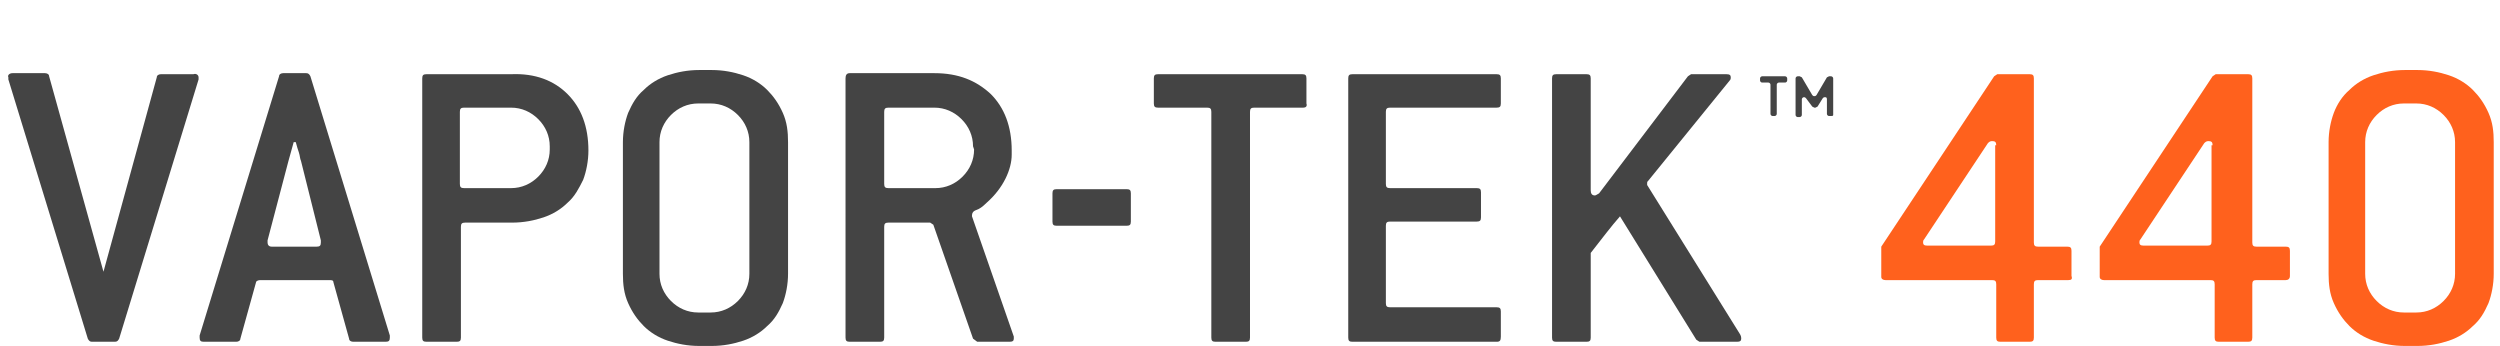 <?xml version="1.0" encoding="utf-8"?>
<!-- Generator: Adobe Illustrator 22.1.0, SVG Export Plug-In . SVG Version: 6.00 Build 0)  -->
<svg version="1.1" id="Layer_1" xmlns="http://www.w3.org/2000/svg" xmlns:xlink="http://www.w3.org/1999/xlink" x="0px" y="0px"
	 viewBox="0 0 239.2 33.1" style="enable-background:new 0 0 239.2 33.1;" xml:space="preserve">
<style type="text/css">
	.st0{fill:#444444;}
	.st1{fill:#FF611D;}
</style>
<path class="st0" d="M11.4,32.4c-0.1,0.2-0.2,0.3-0.4,0.3H8.8c-0.2,0-0.3-0.1-0.4-0.3L0.8,7.6c0-0.1,0-0.1,0-0.1s0,0,0-0.1
	C0.7,7.2,0.9,7,1.2,7h3.1c0.2,0,0.4,0.1,0.4,0.3L9.9,26L15,7.4c0-0.2,0.2-0.3,0.4-0.3h3.1C18.8,7,19,7.2,19,7.4v0.1v0.1L11.4,32.4z"
	/>
<path class="st0" d="M37.3,32.3L37.3,32.3c0,0.3-0.1,0.4-0.4,0.4h-3.1c-0.2,0-0.4-0.1-0.4-0.3L31.9,27c0-0.2-0.2-0.2-0.4-0.2h-6.6
	c-0.2,0-0.4,0.1-0.4,0.2L23,32.4c0,0.2-0.2,0.3-0.4,0.3h-3.1c-0.3,0-0.4-0.1-0.4-0.4c0,0,0,0,0-0.1c0,0,0,0,0-0.1l7.6-24.8
	c0-0.2,0.2-0.3,0.4-0.3h2.2c0.2,0,0.3,0.1,0.4,0.3l7.6,24.8C37.3,32.2,37.3,32.3,37.3,32.3z M28.8,15.4c-0.1-0.2-0.1-0.5-0.2-0.8
	s-0.2-0.6-0.3-1h-0.2l-0.5,1.8l-2,7.6c0,0.1,0,0.1,0,0.1s0,0,0,0.1c0,0.2,0.1,0.4,0.4,0.4h4.3c0.3,0,0.4-0.1,0.4-0.4v-0.1V23
	L28.8,15.4z"/>
<path class="st0" d="M54.3,9c1.3,1.3,2,3.1,2,5.4c0,1-0.2,2-0.5,2.8c-0.4,0.8-0.8,1.6-1.5,2.2c-0.6,0.6-1.4,1.1-2.3,1.4
	c-0.9,0.3-1.9,0.5-3,0.5h-4.5c-0.3,0-0.4,0.1-0.4,0.4v10.6c0,0.3-0.1,0.4-0.4,0.4h-2.9c-0.3,0-0.4-0.1-0.4-0.4V7.5
	c0-0.3,0.1-0.4,0.4-0.4h8.1C51.2,7,53,7.7,54.3,9z M52.6,14c0-1-0.4-1.9-1.1-2.6c-0.7-0.7-1.6-1.1-2.6-1.1h-4.5
	c-0.3,0-0.4,0.1-0.4,0.4v6.9c0,0.3,0.1,0.4,0.4,0.4h4.5c1,0,1.9-0.4,2.6-1.1c0.7-0.7,1.1-1.6,1.1-2.6V14z"/>
<path class="st0" d="M74.9,29c-0.4,0.9-0.8,1.6-1.5,2.2c-0.6,0.6-1.4,1.1-2.3,1.4c-0.9,0.3-1.9,0.5-3,0.5h-1.2c-1.1,0-2.1-0.2-3-0.5
	s-1.7-0.8-2.3-1.4s-1.1-1.3-1.5-2.2c-0.4-0.9-0.5-1.8-0.5-2.8V13.6c0-1,0.2-2,0.5-2.8c0.4-0.9,0.8-1.6,1.5-2.2
	C62.2,8,63,7.5,63.9,7.2c0.9-0.3,1.9-0.5,3-0.5h1.2c1.1,0,2.1,0.2,3,0.5s1.7,0.8,2.3,1.4c0.6,0.6,1.1,1.3,1.5,2.2s0.5,1.8,0.5,2.8
	v12.6C75.4,27.2,75.2,28.2,74.9,29z M71.7,13.6c0-1-0.4-1.9-1.1-2.6C69.9,10.3,69,9.9,68,9.9h-1.2c-1,0-1.9,0.4-2.6,1.1
	c-0.7,0.7-1.1,1.6-1.1,2.6v12.6c0,1,0.4,1.9,1.1,2.6s1.6,1.1,2.6,1.1H68c1,0,1.9-0.4,2.6-1.1s1.1-1.6,1.1-2.6V13.6z"/>
<path class="st0" d="M97,32.4c0,0.2-0.1,0.3-0.4,0.3h-3.1l-0.4-0.3l-3.8-10.9L89,21.3h-4c-0.3,0-0.4,0.1-0.4,0.4v10.6
	c0,0.3-0.1,0.4-0.4,0.4h-2.9c-0.3,0-0.4-0.1-0.4-0.4V7.5C80.9,7.2,81,7,81.3,7h8.1c2.3,0,4,0.7,5.4,2c1.3,1.3,2,3.1,2,5.4v0.4
	c0,0.7-0.2,1.5-0.6,2.3s-1,1.6-1.8,2.3c-0.4,0.4-0.7,0.6-1,0.7S93,20.4,93,20.6c0,0.1,0,0.1,0,0.1l4,11.5C97,32.2,97,32.3,97,32.4z
	 M93.1,14c0-1-0.4-1.9-1.1-2.6c-0.7-0.7-1.6-1.1-2.6-1.1H85c-0.3,0-0.4,0.1-0.4,0.4v6.9c0,0.3,0.1,0.4,0.4,0.4h4.5
	c1,0,1.9-0.4,2.6-1.1s1.1-1.6,1.1-2.6L93.1,14L93.1,14z"/>
<path class="st0" d="M124.7,10.3H120c-0.3,0-0.4,0.1-0.4,0.4v21.6c0,0.3-0.1,0.4-0.4,0.4h-2.9c-0.3,0-0.4-0.1-0.4-0.4V10.7
	c0-0.3-0.1-0.4-0.4-0.4h-4.7c-0.3,0-0.4-0.1-0.4-0.4V7.5c0-0.3,0.1-0.4,0.4-0.4h13.8c0.3,0,0.4,0.1,0.4,0.4v2.4
	C125.1,10.2,124.9,10.3,124.7,10.3z"/>
<path class="st0" d="M143.2,32.7h-13.8c-0.3,0-0.4-0.1-0.4-0.4V7.5c0-0.3,0.1-0.4,0.4-0.4h13.8c0.3,0,0.4,0.1,0.4,0.4v2.4
	c0,0.3-0.1,0.4-0.4,0.4H133c-0.3,0-0.4,0.1-0.4,0.4v6.9c0,0.3,0.1,0.4,0.4,0.4h8.3c0.3,0,0.4,0.1,0.4,0.4v2.4c0,0.3-0.1,0.4-0.4,0.4
	H133c-0.3,0-0.4,0.1-0.4,0.4V29c0,0.3,0.1,0.4,0.4,0.4h10.2c0.3,0,0.4,0.1,0.4,0.4v2.4C143.6,32.6,143.5,32.7,143.2,32.7z"/>
<path class="st0" d="M166.6,32.4c0,0.2-0.1,0.3-0.4,0.3h-3.6l-0.3-0.2L155,20.7c-0.8,0.9-1.7,2.1-2.8,3.5v8.1c0,0.3-0.1,0.4-0.4,0.4
	h-2.9c-0.3,0-0.4-0.1-0.4-0.4V7.5c0-0.3,0.1-0.4,0.4-0.4h2.9c0.3,0,0.4,0.1,0.4,0.4v10.7c0,0.3,0.1,0.5,0.4,0.5
	c0.1,0,0.2-0.1,0.4-0.2l8.5-11.2l0.3-0.2h3.4c0.3,0,0.4,0.1,0.4,0.3c0,0.1,0,0.2-0.1,0.3l-7.8,9.6c-0.1,0.1-0.1,0.1-0.1,0.2
	s0,0.1,0,0.2l8.9,14.3C166.6,32.2,166.6,32.3,166.6,32.4z"/>
<path class="st1" d="M197.9,26.8H195c-0.3,0-0.4,0.1-0.4,0.4v5.1c0,0.3-0.1,0.4-0.4,0.4h-2.8c-0.3,0-0.4-0.1-0.4-0.4v-5.1
	c0-0.3-0.1-0.4-0.4-0.4h-10.2c-0.2,0-0.4-0.1-0.4-0.3v-0.1v-2.8l10.8-16.3l0.3-0.2h3.1c0.3,0,0.4,0.1,0.4,0.4v15.7
	c0,0.3,0.1,0.4,0.4,0.4h2.8c0.3,0,0.4,0.1,0.4,0.4v2.4C198.3,26.7,198.2,26.8,197.9,26.8z M191,13.9c0-0.3-0.1-0.4-0.4-0.4
	c-0.2,0-0.3,0.1-0.4,0.2l-6.1,9.2c-0.1,0.1-0.1,0.2-0.1,0.3c0,0.2,0.1,0.3,0.4,0.3h6.1c0.3,0,0.4-0.1,0.4-0.4v-9.2H191z"/>
<path class="st1" d="M218.7,26.8h-2.8c-0.3,0-0.4,0.1-0.4,0.4v5.1c0,0.3-0.1,0.4-0.4,0.4h-2.8c-0.3,0-0.4-0.1-0.4-0.4v-5.1
	c0-0.3-0.1-0.4-0.4-0.4h-10.2c-0.2,0-0.4-0.1-0.4-0.3v-0.1v-2.8l10.8-16.3l0.3-0.2h3.1c0.3,0,0.4,0.1,0.4,0.4v15.7
	c0,0.3,0.1,0.4,0.4,0.4h2.8c0.3,0,0.4,0.1,0.4,0.4v2.4C219.1,26.7,218.9,26.8,218.7,26.8z M211.7,13.9c0-0.3-0.1-0.4-0.4-0.4
	c-0.2,0-0.3,0.1-0.4,0.2l-6.1,9.2c-0.1,0.1-0.1,0.2-0.1,0.3c0,0.2,0.1,0.3,0.4,0.3h6.1c0.3,0,0.4-0.1,0.4-0.4v-9.2H211.7z"/>
<path class="st1" d="M238.1,29c-0.4,0.9-0.8,1.6-1.5,2.2c-0.6,0.6-1.4,1.1-2.3,1.4c-0.9,0.3-1.9,0.5-3,0.5h-1.2
	c-1.1,0-2.1-0.2-3-0.5s-1.7-0.8-2.3-1.4s-1.1-1.3-1.5-2.2c-0.4-0.9-0.5-1.8-0.5-2.8V13.6c0-1,0.2-2,0.5-2.8s0.8-1.6,1.5-2.2
	c0.6-0.6,1.4-1.1,2.3-1.4c0.9-0.3,1.9-0.5,3-0.5h1.2c1.1,0,2.1,0.2,3,0.5s1.7,0.8,2.3,1.4s1.1,1.3,1.5,2.2s0.5,1.8,0.5,2.8v12.6
	C238.6,27.2,238.4,28.2,238.1,29z M234.9,13.6c0-1-0.4-1.9-1.1-2.6c-0.7-0.7-1.6-1.1-2.6-1.1H230c-1,0-1.9,0.4-2.6,1.1
	c-0.7,0.7-1.1,1.6-1.1,2.6v12.6c0,1,0.4,1.9,1.1,2.6s1.6,1.1,2.6,1.1h1.2c1,0,1.9-0.4,2.6-1.1s1.1-1.6,1.1-2.6V13.6z"/>
<path class="st0" d="M107.8,21.6h-6.7c-0.3,0-0.4-0.1-0.4-0.4v-2.7c0-0.3,0.1-0.4,0.4-0.4h6.7c0.3,0,0.4,0.1,0.4,0.4v2.7
	C108.2,21.5,108.1,21.6,107.8,21.6z"/>
<path class="st0" d="M170.8,7.9h-0.6c-0.1,0-0.2,0.1-0.2,0.2v2.8c0,0.1-0.1,0.2-0.2,0.2h-0.2c-0.1,0-0.2-0.1-0.2-0.2V8.1
	c0-0.1-0.1-0.2-0.2-0.2h-0.6c-0.1,0-0.2-0.1-0.2-0.2V7.5c0-0.1,0.1-0.2,0.2-0.2h2.2c0.1,0,0.2,0.1,0.2,0.2v0.2
	C171,7.8,170.9,7.9,170.8,7.9z M175.2,11.1H175c-0.1,0-0.2-0.1-0.2-0.2V9.5c0-0.2-0.1-0.2-0.2-0.2c-0.1,0-0.1,0-0.2,0.1l-0.5,0.8
	l-0.2,0.1h-0.1l-0.2-0.1l-0.6-0.8c-0.1-0.1-0.1-0.1-0.2-0.1c-0.1,0-0.2,0.1-0.2,0.2V11c0,0.1-0.1,0.2-0.2,0.2H172
	c-0.1,0-0.2-0.1-0.2-0.2V7.5c0-0.1,0.1-0.2,0.2-0.2h0.2l0.2,0.1l1,1.7c0.1,0.1,0.1,0.1,0.2,0.1c0.1,0,0.1,0,0.2-0.1l1-1.7l0.2-0.1
	h0.2c0.1,0,0.2,0.1,0.2,0.2V11C175.4,11.1,175.3,11.1,175.2,11.1z"/>
</svg>
